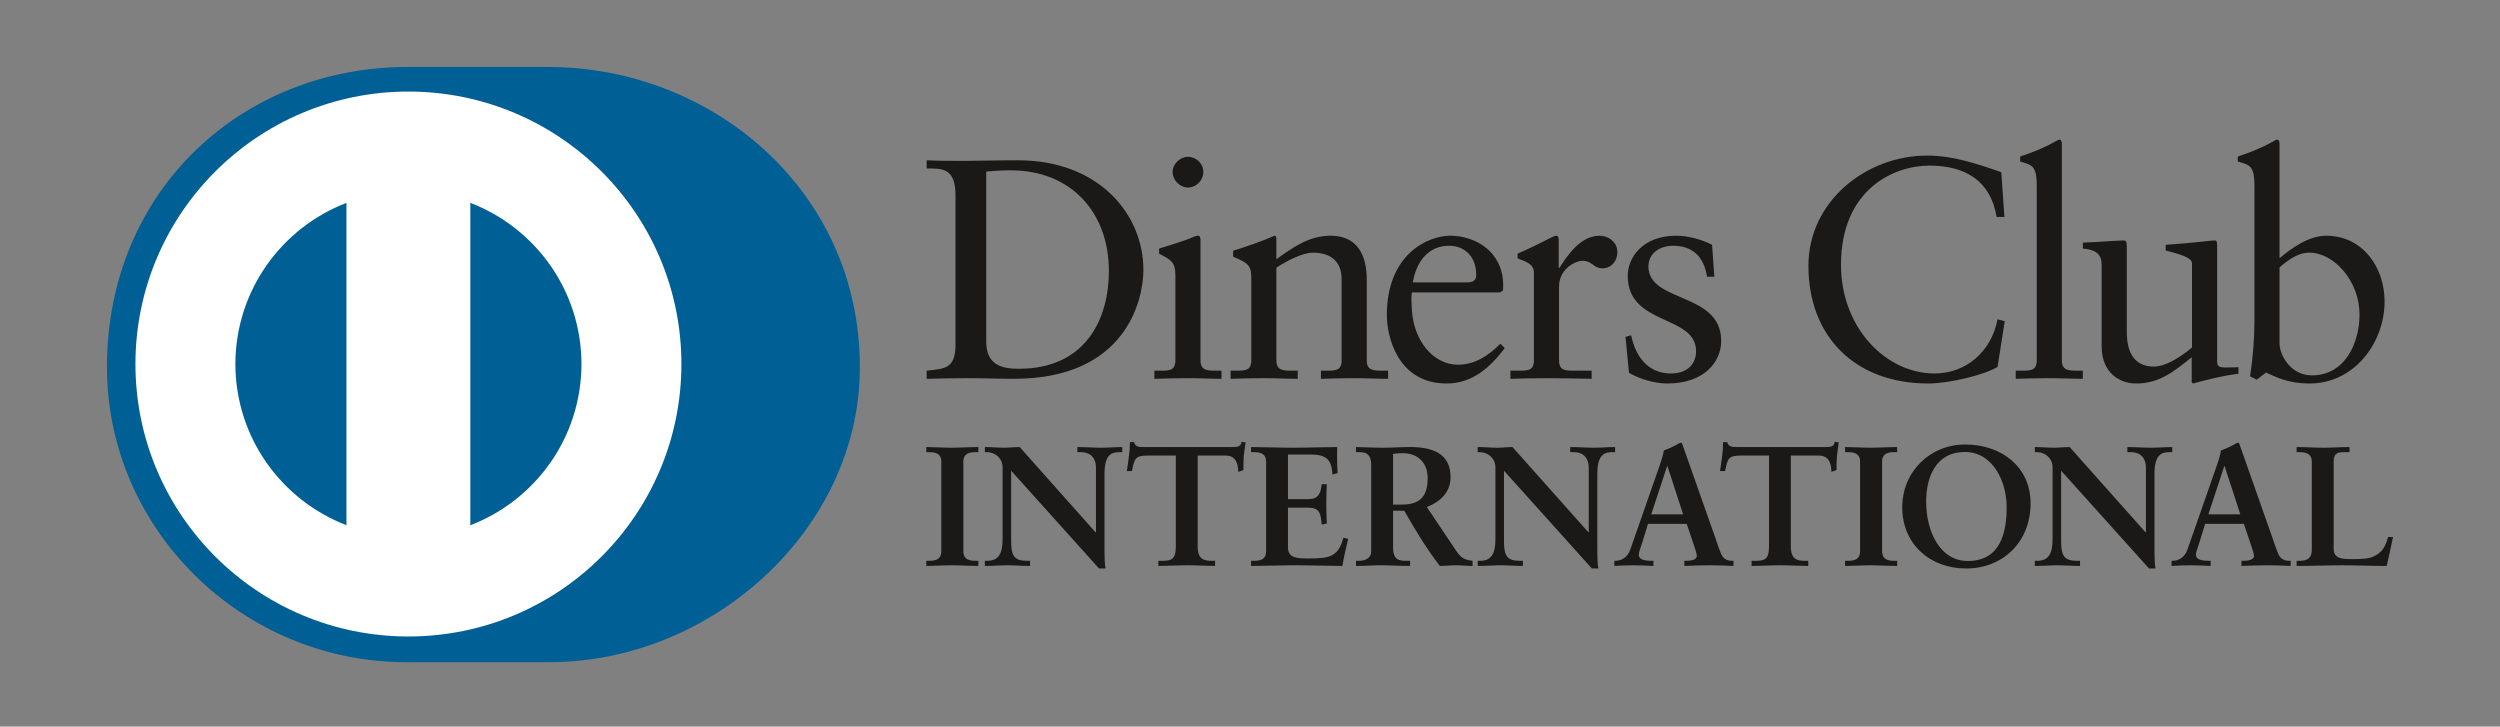 <svg xmlns="http://www.w3.org/2000/svg" fill="none" aria-hidden="true" viewBox="0 0 203 59"><rect x="0" y="0" width="203" height="59" fill="#808080" stroke="none"/><g id="Diners Club"><g id="Group"><path id="Vector" fill="#006095" d="M44.501 53.77C57.739 53.835 69.823 42.998 69.823 29.814C69.823 15.398 57.739 5.433 44.501 5.437H33.108C19.712 5.433 8.685 15.4 8.685 29.814C8.685 43.001 19.712 53.835 33.108 53.77H44.501Z"/><path id="Vector_2" fill="white" d="M38.19 42.651V16.473C43.463 18.491 47.206 23.586 47.215 29.561C47.206 35.538 43.463 40.629 38.19 42.651ZM19.113 29.561C19.124 23.589 22.862 18.498 28.132 16.473V42.646C22.862 40.623 19.124 35.535 19.113 29.561ZM33.162 7.435C20.92 7.439 11.001 17.341 10.998 29.561C11.001 41.78 20.92 51.68 33.162 51.683C45.407 51.68 55.328 41.78 55.33 29.561C55.328 17.341 45.407 7.439 33.162 7.435Z"/><path id="Vector_3" fill="#1A1918" d="M77.586 15.836C77.586 13.55 76.391 13.7 75.246 13.676V13.015C76.238 13.063 77.256 13.063 78.251 13.063C79.32 13.063 80.772 13.015 82.658 13.015C89.253 13.015 92.844 17.411 92.844 21.913C92.844 24.429 91.368 30.758 82.351 30.758C81.053 30.758 79.854 30.708 78.658 30.708C77.513 30.708 76.391 30.732 75.246 30.758V30.097C76.772 29.944 77.513 29.893 77.586 28.165V15.836ZM80.083 27.759C80.083 29.716 81.485 29.944 82.732 29.944C88.235 29.944 90.042 25.801 90.042 22.013C90.042 17.261 86.985 13.83 82.07 13.83C81.024 13.83 80.543 13.904 80.083 13.931V27.759ZM93.737 30.098H94.221C94.933 30.098 95.443 30.098 95.443 29.257V22.37C95.443 21.252 95.061 21.097 94.118 20.591V20.184C95.315 19.826 96.742 19.346 96.843 19.27C97.022 19.168 97.174 19.141 97.302 19.141C97.428 19.141 97.481 19.294 97.481 19.498V29.257C97.481 30.098 98.041 30.098 98.755 30.098H99.186V30.759C98.32 30.759 97.428 30.708 96.513 30.708C95.596 30.708 94.678 30.733 93.737 30.759V30.098ZM96.462 15.227C95.799 15.227 95.214 14.617 95.214 13.956C95.214 13.32 95.826 12.733 96.462 12.733C97.123 12.733 97.71 13.269 97.71 13.956C97.71 14.643 97.149 15.227 96.462 15.227ZM101.606 22.521C101.606 21.581 101.325 21.328 100.131 20.845V20.362C101.224 20.007 102.268 19.675 103.492 19.141C103.567 19.141 103.642 19.193 103.642 19.395V21.048C105.096 20.007 106.345 19.141 108.053 19.141C110.216 19.141 110.98 20.717 110.98 22.7V29.257C110.98 30.098 111.54 30.098 112.254 30.098H112.712V30.759C111.819 30.759 110.927 30.708 110.013 30.708C109.095 30.708 108.177 30.733 107.261 30.759V30.098H107.719C108.433 30.098 108.94 30.098 108.94 29.257V22.675C108.94 21.225 108.053 20.515 106.599 20.515C105.785 20.515 104.485 21.175 103.642 21.734V29.257C103.642 30.098 104.206 30.098 104.919 30.098H105.377V30.759C104.485 30.759 103.593 30.708 102.676 30.708C101.76 30.708 100.842 30.733 99.926 30.759V30.098H100.386C101.098 30.098 101.606 30.098 101.606 29.257V22.521ZM114.649 23.743C114.596 23.973 114.596 24.353 114.649 25.218C114.798 27.632 116.357 29.614 118.391 29.614C119.794 29.614 120.891 28.851 121.831 27.912L122.187 28.267C121.015 29.819 119.563 31.14 117.476 31.14C113.425 31.14 112.611 27.224 112.611 25.598C112.611 20.616 115.971 19.141 117.753 19.141C119.818 19.141 122.036 20.437 122.058 23.131C122.058 23.286 122.058 23.436 122.036 23.59L121.805 23.743H114.649ZM119.157 22.929C119.794 22.929 119.868 22.598 119.868 22.293C119.868 20.997 119.079 19.956 117.652 19.956C116.099 19.956 115.03 21.097 114.724 22.929H119.157ZM122.646 30.098H123.334C124.044 30.098 124.554 30.098 124.554 29.257V22.116C124.554 21.328 123.613 21.175 123.23 20.971V20.591C125.089 19.803 126.109 19.141 126.341 19.141C126.491 19.141 126.567 19.217 126.567 19.473V21.76H126.621C127.255 20.768 128.327 19.141 129.88 19.141C130.517 19.141 131.331 19.572 131.331 20.488C131.331 21.175 130.848 21.786 130.135 21.786C129.343 21.786 129.343 21.175 128.452 21.175C128.019 21.175 126.593 21.76 126.593 23.286V29.257C126.593 30.098 127.101 30.098 127.815 30.098H129.241V30.759C127.84 30.733 126.774 30.708 125.677 30.708C124.633 30.708 123.563 30.733 122.646 30.759V30.098ZM132.451 27.224C132.783 28.902 133.801 30.326 135.661 30.326C137.162 30.326 137.722 29.411 137.722 28.522C137.722 25.522 132.171 26.487 132.171 22.396C132.171 20.971 133.319 19.141 136.119 19.141C136.933 19.141 138.028 19.37 139.021 19.879L139.201 22.47H138.614C138.36 20.87 137.469 19.955 135.838 19.955C134.819 19.955 133.852 20.539 133.852 21.632C133.852 24.608 139.761 23.692 139.761 27.682C139.761 29.359 138.411 31.14 135.379 31.14C134.361 31.14 133.163 30.784 132.273 30.276L131.992 27.352L132.451 27.224ZM162.759 17.615H162.124C161.639 14.643 159.525 13.447 156.674 13.447C153.743 13.447 149.489 15.404 149.489 21.504C149.489 26.642 153.159 30.326 157.08 30.326C159.6 30.326 161.691 28.598 162.201 25.928L162.785 26.08L162.201 29.791C161.131 30.454 158.252 31.14 156.57 31.14C150.612 31.14 146.843 27.301 146.843 21.581C146.843 16.37 151.503 12.632 156.495 12.632C158.557 12.632 160.545 13.295 162.505 13.982L162.759 17.615ZM163.678 30.098H164.159C164.875 30.098 165.385 30.098 165.385 29.257V15.101C165.385 13.447 165.002 13.396 164.035 13.117V12.71C165.053 12.38 166.123 11.923 166.658 11.616C166.936 11.465 167.141 11.336 167.216 11.336C167.371 11.336 167.422 11.49 167.422 11.694V29.257C167.422 30.098 167.982 30.098 168.696 30.098H169.126V30.759C168.263 30.759 167.371 30.708 166.454 30.708C165.538 30.708 164.621 30.733 163.678 30.759V30.098ZM180.031 29.359C180.031 29.819 180.31 29.843 180.743 29.843C181.049 29.843 181.43 29.819 181.762 29.819V30.353C180.665 30.454 178.578 30.988 178.093 31.14L177.965 31.064V29.006C176.439 30.251 175.266 31.14 173.456 31.14C172.081 31.14 170.655 30.251 170.655 28.116V21.607C170.655 20.946 170.554 20.31 169.129 20.184V19.701C170.047 19.676 172.081 19.523 172.414 19.523C172.696 19.523 172.696 19.701 172.696 20.26V26.817C172.696 27.581 172.696 29.767 174.91 29.767C175.776 29.767 176.922 29.106 177.99 28.218V21.377C177.99 20.87 176.769 20.591 175.854 20.337V19.879C178.144 19.726 179.572 19.523 179.825 19.523C180.031 19.523 180.031 19.7 180.031 19.982V29.359ZM185.099 20.971C186.116 20.107 187.492 19.141 188.894 19.141C191.849 19.141 193.629 21.71 193.629 24.48C193.629 27.809 191.186 31.14 187.541 31.14C185.658 31.14 184.665 30.529 184.002 30.251L183.239 30.834L182.706 30.555C182.931 29.056 183.062 27.581 183.062 26.031V15.101C183.062 13.447 182.678 13.396 181.71 13.117V12.71C182.731 12.38 183.799 11.923 184.335 11.616C184.614 11.465 184.817 11.336 184.896 11.336C185.049 11.336 185.099 11.49 185.099 11.694V20.971ZM185.099 27.885C185.099 28.851 186.015 30.48 187.722 30.48C190.448 30.48 191.593 27.809 191.593 25.546C191.593 22.801 189.506 20.515 187.519 20.515C186.574 20.515 185.786 21.125 185.099 21.71V27.885ZM75.217 45.538H75.412C75.91 45.538 76.436 45.471 76.436 44.751V37.505C76.436 36.783 75.91 36.715 75.412 36.715H75.217V36.3C75.757 36.3 76.589 36.354 77.27 36.354C77.962 36.354 78.793 36.3 79.444 36.3V36.715H79.249C78.752 36.715 78.225 36.783 78.225 37.505V44.751C78.225 45.471 78.752 45.538 79.249 45.538H79.444V45.955C78.779 45.955 77.945 45.901 77.255 45.901C76.575 45.901 75.757 45.955 75.217 45.955V45.538ZM88.965 43.228L88.993 43.201V38.015C88.993 36.881 88.202 36.715 87.787 36.715H87.482V36.3C88.134 36.3 88.771 36.355 89.422 36.355C89.99 36.355 90.56 36.3 91.127 36.3V36.715H90.92C90.336 36.715 89.685 36.826 89.685 38.471V44.766C89.685 45.249 89.699 45.733 89.767 46.161H89.241L82.105 38.221V43.921C82.105 45.124 82.338 45.538 83.407 45.538H83.641V45.955C83.046 45.955 82.451 45.901 81.854 45.901C81.233 45.901 80.594 45.955 79.97 45.955V45.538H80.164C81.12 45.538 81.411 44.889 81.411 43.784V37.958C81.411 37.185 80.772 36.715 80.151 36.715H79.97V36.3C80.496 36.3 81.037 36.355 81.562 36.355C81.979 36.355 82.381 36.3 82.797 36.3L88.965 43.228ZM93.203 36.991C92.161 36.991 92.122 37.24 91.914 38.249H91.499C91.553 37.862 91.623 37.475 91.665 37.073C91.721 36.685 91.748 36.3 91.748 35.899H92.08C92.192 36.315 92.538 36.3 92.914 36.3H100.063C100.438 36.3 100.784 36.286 100.813 35.87L101.143 35.926C101.089 36.3 101.033 36.672 100.991 37.047C100.966 37.42 100.966 37.794 100.966 38.166L100.549 38.32C100.521 37.809 100.451 36.991 99.524 36.991H97.251V44.35C97.251 45.416 97.737 45.538 98.4 45.538H98.664V45.955C98.124 45.955 97.153 45.901 96.406 45.901C95.574 45.901 94.603 45.955 94.062 45.955V45.538H94.325C95.09 45.538 95.476 45.47 95.476 44.379V36.991H93.203ZM101.586 45.538H101.781C102.28 45.538 102.807 45.471 102.807 44.751V37.505C102.807 36.783 102.28 36.715 101.781 36.715H101.586V36.3C102.43 36.3 103.874 36.354 105.036 36.354C106.202 36.354 107.641 36.3 108.583 36.3C108.559 36.894 108.573 37.808 108.613 38.416L108.196 38.527C108.129 37.629 107.963 36.91 106.507 36.91H104.583V40.532H106.229C107.06 40.532 107.242 40.063 107.324 39.315H107.739C107.712 39.856 107.698 40.395 107.698 40.933C107.698 41.46 107.712 41.985 107.739 42.511L107.324 42.593C107.242 41.764 107.2 41.224 106.242 41.224H104.583V44.446C104.583 45.346 105.383 45.346 106.27 45.346C107.934 45.346 108.668 45.234 109.084 43.66L109.472 43.755C109.291 44.489 109.125 45.22 109.002 45.955C108.113 45.955 106.52 45.901 105.274 45.901C104.025 45.901 102.376 45.955 101.586 45.955V45.538ZM111.342 37.765C111.342 36.756 110.788 36.715 110.357 36.715H110.107V36.299C110.551 36.299 111.41 36.355 112.256 36.355C113.087 36.355 113.753 36.299 114.487 36.299C116.232 36.299 117.786 36.769 117.786 38.735C117.786 39.978 116.955 40.739 115.86 41.17L118.229 44.708C118.617 45.293 118.893 45.457 119.573 45.538V45.955C119.115 45.955 118.672 45.901 118.215 45.901C117.786 45.901 117.341 45.955 116.913 45.955C115.846 44.558 114.929 43.064 114.029 41.471H113.117V44.433C113.117 45.499 113.614 45.538 114.251 45.538H114.501V45.955C113.709 45.955 112.908 45.901 112.118 45.901C111.451 45.901 110.8 45.955 110.107 45.955V45.538H110.357C110.872 45.538 111.342 45.305 111.342 44.793V37.765ZM113.117 40.973H113.793C115.181 40.973 115.927 40.449 115.927 38.816C115.927 37.587 115.138 36.798 113.903 36.798C113.487 36.798 113.31 36.84 113.117 36.853V40.973ZM128.982 43.228L129.007 43.201V38.015C129.007 36.881 128.219 36.715 127.803 36.715H127.499V36.3C128.151 36.3 128.786 36.355 129.439 36.355C130.008 36.355 130.574 36.3 131.146 36.3V36.715H130.937C130.355 36.715 129.703 36.826 129.703 38.471V44.766C129.703 45.249 129.716 45.733 129.785 46.161H129.26L122.123 38.221V43.921C122.123 45.124 122.358 45.538 123.425 45.538H123.66V45.955C123.065 45.955 122.469 45.901 121.874 45.901C121.248 45.901 120.611 45.955 119.988 45.955V45.538H120.18C121.138 45.538 121.429 44.889 121.429 43.784V37.958C121.429 37.185 120.791 36.715 120.168 36.715H119.988V36.3C120.513 36.3 121.056 36.355 121.582 36.355C121.995 36.355 122.398 36.3 122.815 36.3L128.982 43.228ZM133.375 43.977C133.234 44.446 133.067 44.808 133.067 45.055C133.067 45.471 133.65 45.538 134.106 45.538H134.261V45.955C133.705 45.925 133.139 45.901 132.581 45.901C132.083 45.901 131.587 45.925 131.086 45.955V45.538H131.17C131.71 45.538 132.168 45.22 132.373 44.638L134.593 38.292C134.771 37.78 135.023 37.089 135.107 36.575C135.548 36.425 136.103 36.149 136.367 35.982C136.409 35.967 136.433 35.953 136.477 35.953C136.519 35.953 136.544 35.953 136.575 35.996C136.617 36.106 136.656 36.231 136.701 36.341L139.25 43.576C139.416 44.059 139.581 44.57 139.76 44.987C139.928 45.374 140.219 45.538 140.677 45.538H140.76V45.955C140.136 45.925 139.512 45.901 138.848 45.901C138.17 45.901 137.475 45.925 136.768 45.955V45.538H136.921C137.238 45.538 137.781 45.484 137.781 45.138C137.781 44.959 137.656 44.586 137.501 44.142L136.962 42.538H133.816L133.375 43.977ZM135.397 37.849H135.369L134.08 41.764H136.669L135.397 37.849ZM141.37 36.991C140.33 36.991 140.288 37.24 140.08 38.249H139.664C139.718 37.862 139.789 37.475 139.832 37.073C139.887 36.685 139.913 36.3 139.913 35.899H140.247C140.357 36.315 140.705 36.3 141.078 36.3H148.23C148.603 36.3 148.949 36.286 148.977 35.87L149.309 35.926C149.256 36.3 149.2 36.672 149.159 37.047C149.128 37.42 149.128 37.794 149.128 38.166L148.713 38.32C148.688 37.809 148.618 36.991 147.689 36.991H145.416V44.35C145.416 45.416 145.902 45.538 146.566 45.538H146.83V45.955C146.289 45.955 145.32 45.901 144.571 45.901C143.741 45.901 142.768 45.955 142.228 45.955V45.538H142.491C143.255 45.538 143.643 45.47 143.643 44.379V36.991H141.37ZM149.82 45.538H150.014C150.514 45.538 151.039 45.471 151.039 44.751V37.505C151.039 36.783 150.514 36.715 150.014 36.715H149.82V36.3C150.362 36.3 151.192 36.354 151.87 36.354C152.565 36.354 153.396 36.3 154.048 36.3V36.715H153.854C153.354 36.715 152.827 36.783 152.827 37.505V44.751C152.827 45.471 153.354 45.538 153.854 45.538H154.048V45.955C153.382 45.955 152.551 45.901 151.858 45.901C151.178 45.901 150.362 45.955 149.82 45.955V45.538ZM159.575 36.093C162.53 36.093 164.884 37.92 164.884 40.866C164.884 44.047 162.597 46.162 159.647 46.162C156.706 46.162 154.462 44.171 154.462 41.197C154.462 38.321 156.693 36.093 159.575 36.093ZM159.784 45.553C162.474 45.553 162.942 43.187 162.942 41.17C162.942 39.148 161.85 36.701 159.548 36.701C157.123 36.701 156.403 38.859 156.403 40.711C156.403 43.187 157.539 45.553 159.784 45.553ZM174.223 43.228L174.251 43.201V38.015C174.251 36.881 173.459 36.715 173.043 36.715H172.743V36.3C173.392 36.3 174.03 36.355 174.679 36.355C175.25 36.355 175.818 36.3 176.387 36.3V36.715H176.177C175.596 36.715 174.944 36.826 174.944 38.471V44.766C174.944 45.249 174.957 45.733 175.027 46.161H174.501L167.363 38.221V43.921C167.363 45.124 167.599 45.538 168.665 45.538H168.901V45.955C168.305 45.955 167.711 45.901 167.114 45.901C166.491 45.901 165.851 45.955 165.227 45.955V45.538H165.423C166.381 45.538 166.669 44.889 166.669 43.784V37.958C166.669 37.185 166.035 36.715 165.408 36.715H165.227V36.3C165.755 36.3 166.296 36.355 166.821 36.355C167.237 36.355 167.638 36.3 168.055 36.3L174.223 43.228ZM178.613 43.977C178.477 44.446 178.309 44.808 178.309 45.055C178.309 45.471 178.893 45.538 179.347 45.538H179.502V45.955C178.947 45.925 178.378 45.901 177.824 45.901C177.324 45.901 176.827 45.925 176.33 45.955V45.538H176.409C176.951 45.538 177.41 45.22 177.615 44.638L179.835 38.292C180.015 37.78 180.265 37.089 180.346 36.575C180.79 36.425 181.344 36.149 181.609 35.982C181.649 35.967 181.677 35.953 181.719 35.953C181.76 35.953 181.787 35.953 181.815 35.996C181.857 36.106 181.899 36.231 181.941 36.341L184.49 43.576C184.656 44.059 184.821 44.57 185.004 44.987C185.17 45.374 185.462 45.538 185.918 45.538H186.003V45.955C185.378 45.925 184.754 45.901 184.088 45.901C183.411 45.901 182.716 45.925 182.009 45.955V45.538H182.162C182.479 45.538 183.023 45.484 183.023 45.138C183.023 44.959 182.897 44.586 182.743 44.142L182.204 42.538H179.058L178.613 43.977ZM180.639 37.849H180.611L179.32 41.764H181.914L180.639 37.849ZM189.495 44.599C189.495 45.153 189.88 45.318 190.323 45.374C190.892 45.416 191.515 45.416 192.155 45.346C192.736 45.276 193.234 44.945 193.483 44.599C193.705 44.294 193.829 43.907 193.913 43.603H194.315C194.163 44.391 193.968 45.167 193.801 45.955C192.585 45.955 191.361 45.901 190.145 45.901C188.923 45.901 187.705 45.955 186.485 45.955V45.538H186.676C187.178 45.538 187.719 45.471 187.719 44.612V37.504C187.719 36.783 187.178 36.715 186.676 36.715H186.485V36.3C187.218 36.3 187.94 36.355 188.674 36.355C189.383 36.355 190.074 36.3 190.782 36.3V36.715H190.433C189.908 36.715 189.495 36.73 189.495 37.462V44.599Z"/></g></g></svg>